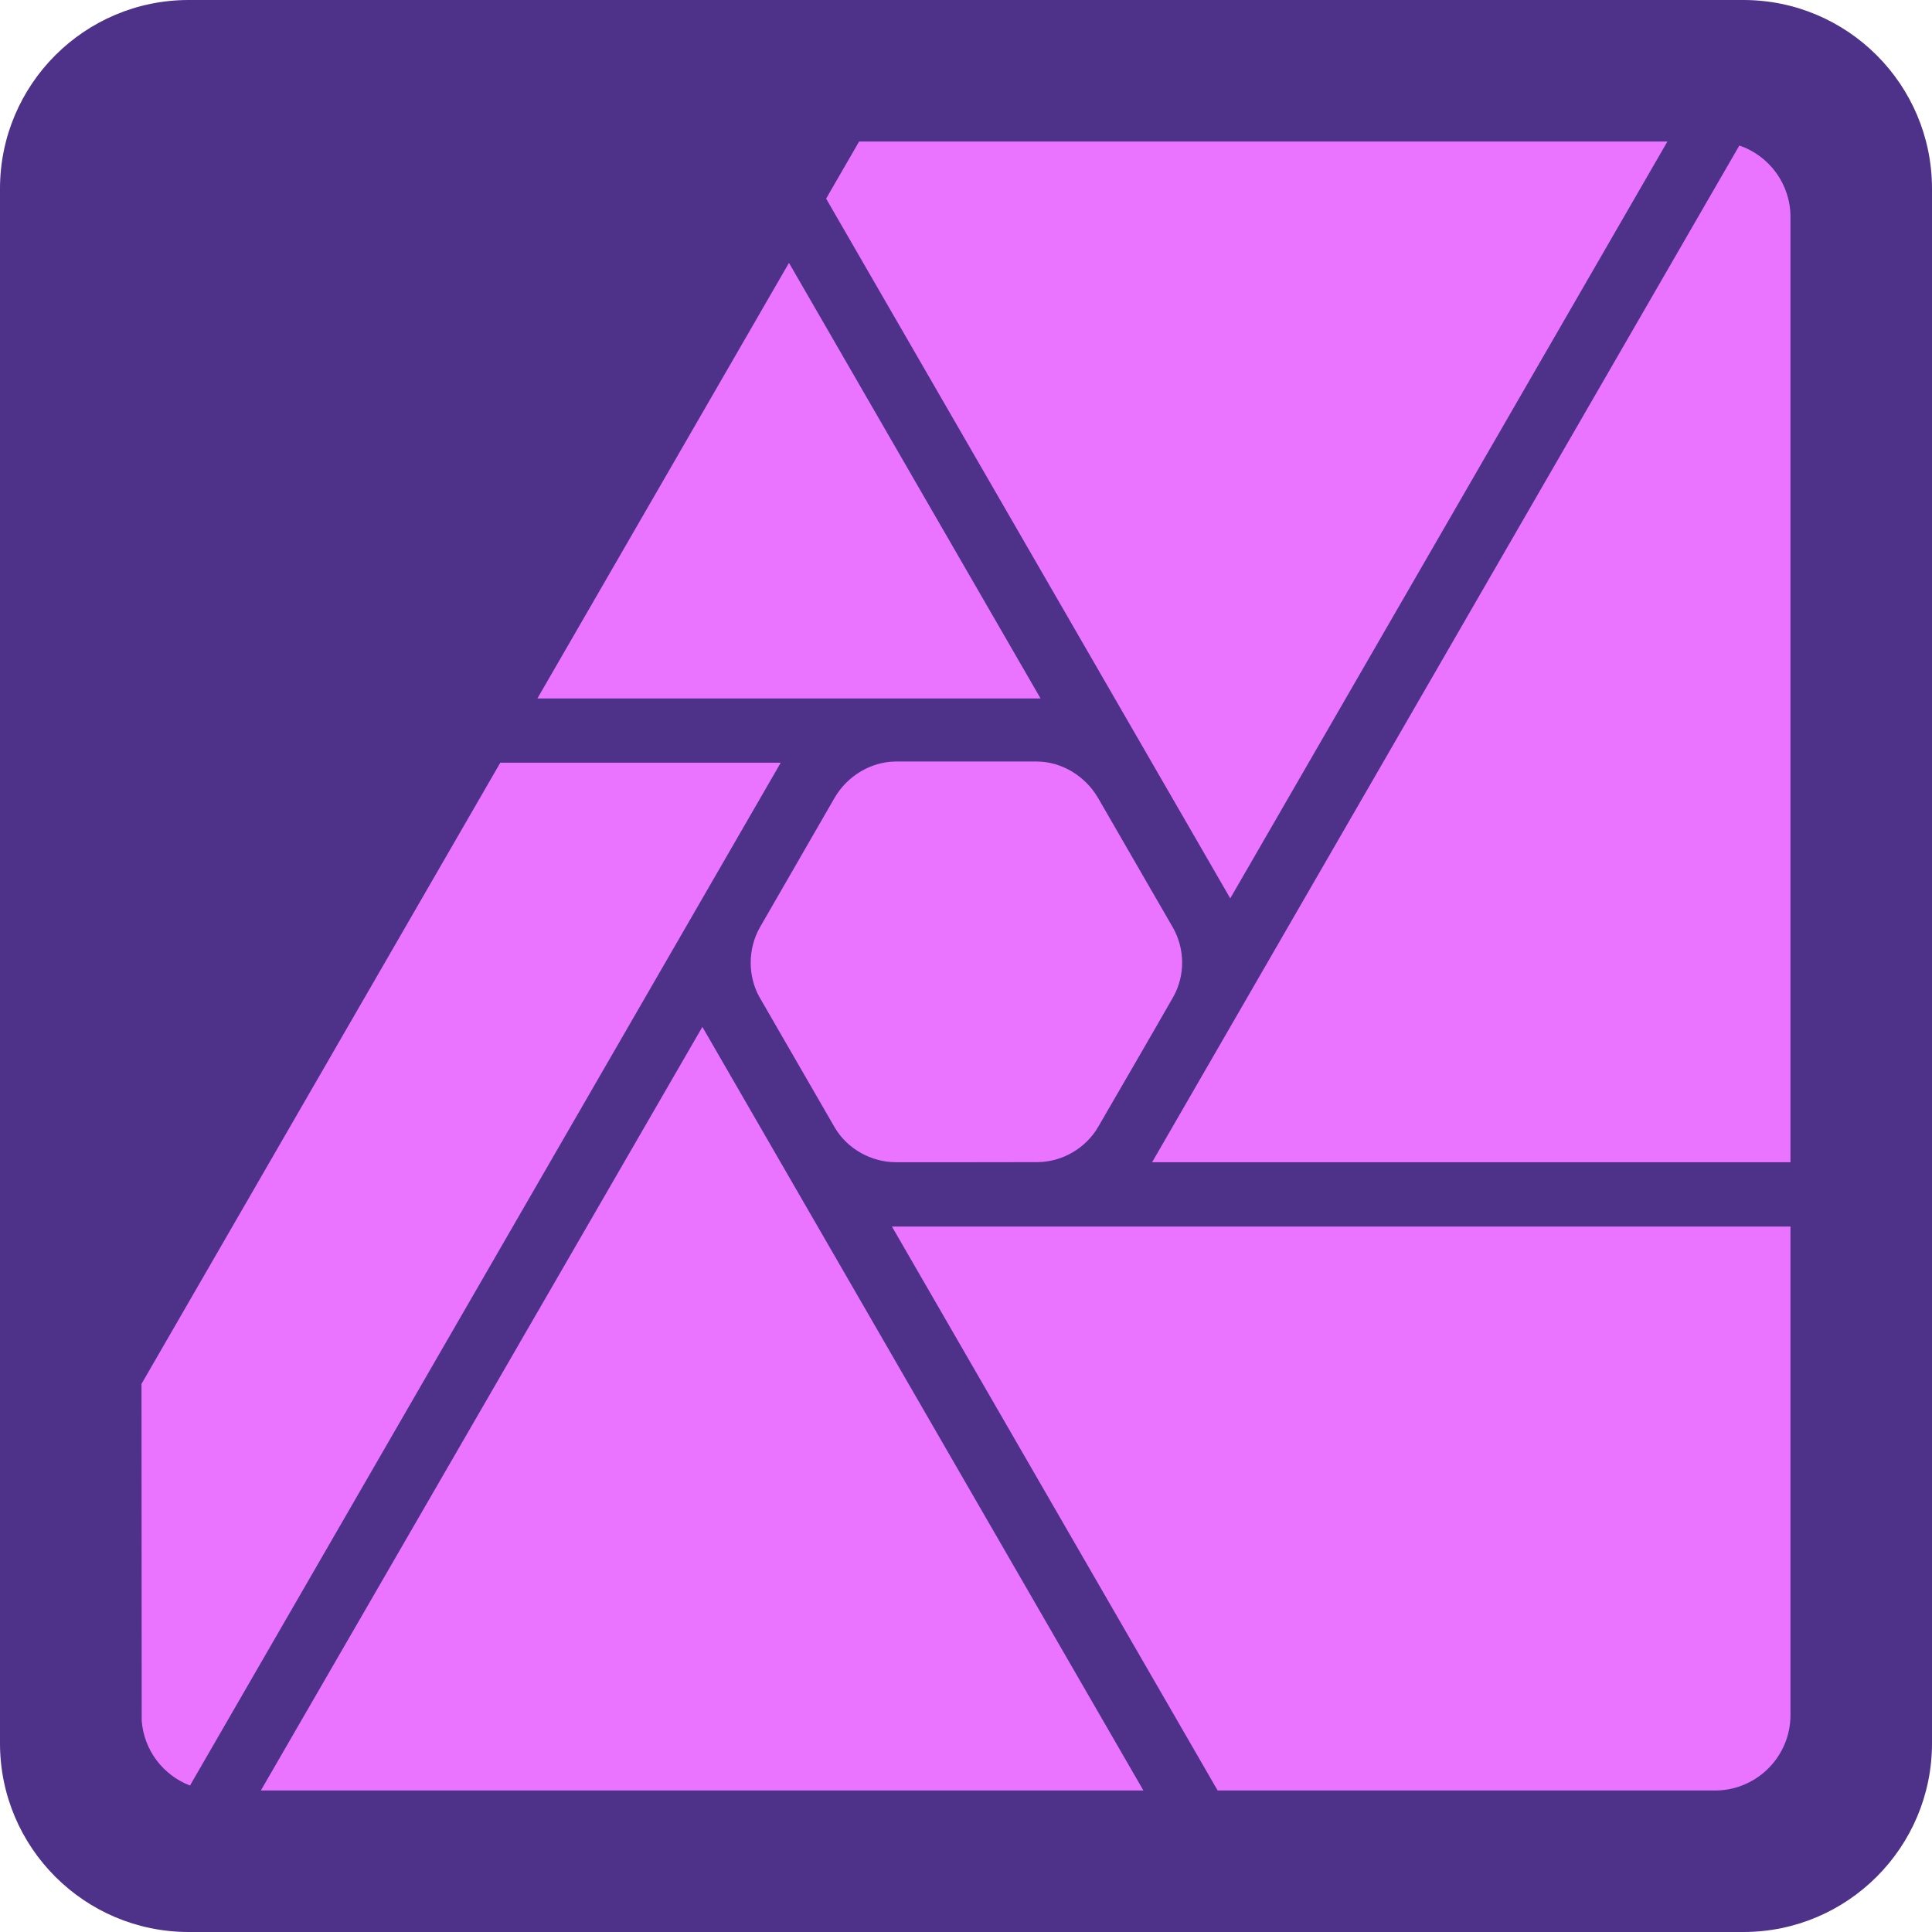 <svg width="64" height="64" viewBox="0 0 64 64" fill="none" xmlns="http://www.w3.org/2000/svg">
<g clip-path="url(#clip0_3_36)">
<path fill-rule="evenodd" clip-rule="evenodd" d="M64 6.25C64 2.8 61.2 0 57.75 0H6.25C2.8 0 0 2.8 0 6.25V57.75C0 61.199 2.8 64 6.25 64H57.75C61.2 64 64 61.199 64 57.75V6.25Z" fill="#4E3188"/>
<path fill-rule="evenodd" clip-rule="evenodd" d="M59.312 40.63V56.812C59.312 58.175 58.219 59.285 56.862 59.312L40.336 59.312L29.546 40.63H59.312ZM37.877 59.312H8.641L23.267 34.017L37.877 59.312ZM6.294 59.148C5.409 58.809 4.766 57.982 4.694 56.998L4.687 45.844L16.573 25.266H25.863L6.294 59.148ZM34.359 25.227C35.169 25.231 35.943 25.706 36.361 26.411C36.366 26.418 36.374 26.432 36.374 26.432L38.83 30.685C38.83 30.685 38.844 30.709 38.851 30.721C39.252 31.423 39.268 32.307 38.867 33.022C38.044 34.462 37.208 35.896 36.377 37.332C35.97 38.031 35.199 38.487 34.379 38.497C32.814 38.504 29.677 38.5 29.673 38.5C28.864 38.497 28.077 38.065 27.658 37.36C27.649 37.345 27.631 37.314 27.631 37.314C27.631 37.314 25.174 33.06 25.169 33.05C24.767 32.348 24.767 31.441 25.169 30.726C25.174 30.716 25.187 30.695 25.187 30.695C25.187 30.695 26.831 27.843 27.654 26.416C28.062 25.718 28.835 25.237 29.654 25.227C29.668 25.227 29.696 25.226 29.696 25.226L34.331 25.227H34.359ZM57.618 4.82L38.165 38.5H59.312V7.188C59.312 6.09 58.603 5.156 57.618 4.82ZM28.459 4.688H55.236L40.754 29.76L27.366 6.58L28.459 4.688ZM34.47 23.137H17.802L26.136 8.708L34.47 23.137Z" fill="#EA73FF"/>
</g>
<defs>
<clipPath id="clip0_3_36">
<rect width="64" height="64" fill="white"/>
</clipPath>
</defs>
</svg>
